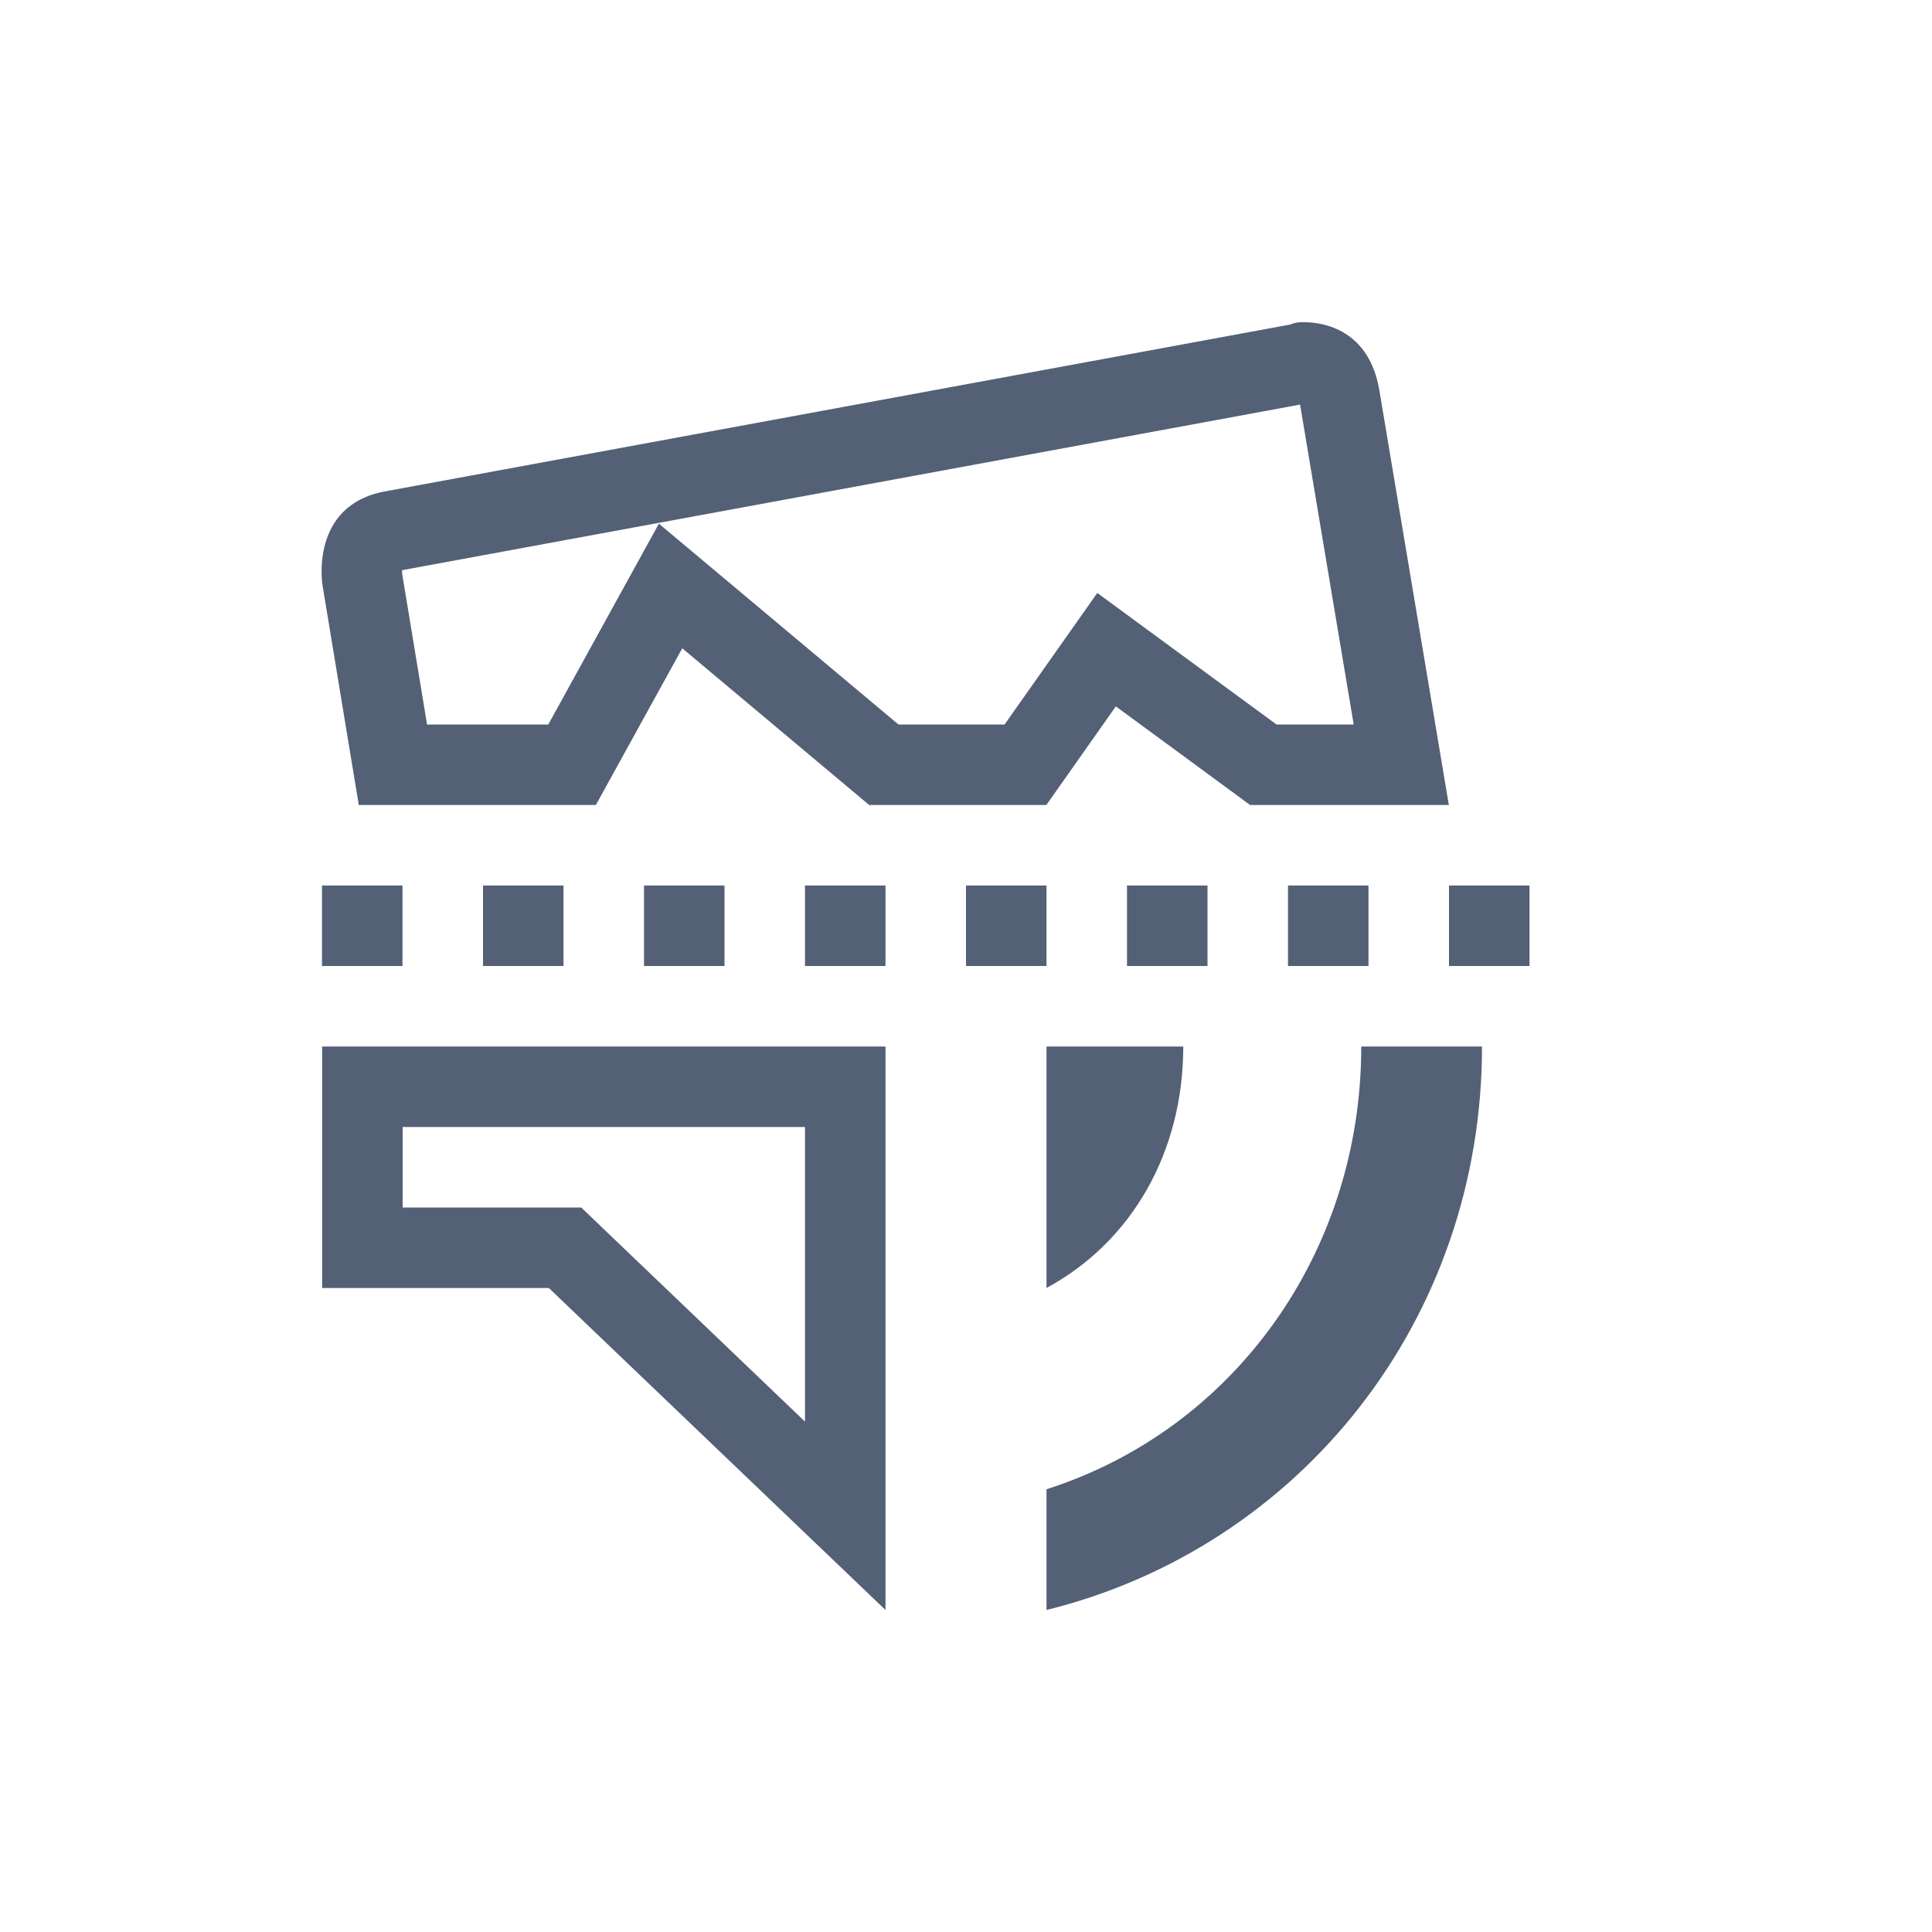 <svg xmlns="http://www.w3.org/2000/svg" width="24" height="24" viewBox="0 0 24 24">
  <g fill="none" fill-rule="evenodd">
    <path fill="#536076" fill-rule="nonzero" d="M16.15,5.026 L4.995,7.083 C4.995,7.096 4.995,7.11 4.995,7.123 L5.305,9 L6.811,9 L8.185,6.505 L11.161,9 L12.479,9 L13.631,7.366 L15.857,9 L16.816,9 L16.15,5.026 Z M8.475,8.053 L7.402,10 L4.457,10 L4.006,7.268 C4.006,7.268 3.841,6.28 4.779,6.105 L16.031,4.031 C16.031,4.031 16.089,4.001 16.184,4.002 C16.455,3.999 17.011,4.107 17.135,4.85 L17.998,10 L15.529,10 L14.668,9.367 L13.861,8.775 L13.296,9.577 L12.998,10 L10.797,10 L8.475,8.053 Z"/>
    <polygon fill="#536076" fill-rule="nonzero" points="4 11 4 12 5 12 5 11"/>
    <polygon fill="#536076" fill-rule="nonzero" points="6 11 6 12 7 12 7 11"/>
    <polygon fill="#536076" fill-rule="nonzero" points="8 11 8 12 9 12 9 11"/>
    <polygon fill="#536076" fill-rule="nonzero" points="10 11 10 12 11 12 11 11"/>
    <polygon fill="#536076" fill-rule="nonzero" points="12 11 12 12 13 12 13 11"/>
    <polygon fill="#536076" fill-rule="nonzero" points="14 11 14 12 15 12 15 11"/>
    <polygon fill="#536076" fill-rule="nonzero" points="16 11 16 12 17 12 17 11"/>
    <polygon fill="#536076" fill-rule="nonzero" points="18 11 18 12 19 12 19 11"/>
    <path fill="#536076" fill-rule="nonzero" d="M10 14L5.002 14 5.002 15 7.22 15 10 17.66 10 14zM4.002 13L11 13 11 20 6.818 16 4.002 16 4.002 13zM13 13L13 16C14.07 15.42 14.699 14.3 14.699 13L13 13zM16.91 13C16.91 15.57 15.32 17.76 13 18.5L13 20C16.15 19.22 18.41 16.4 18.41 13L16.91 13z"/>
  </g>
</svg>
